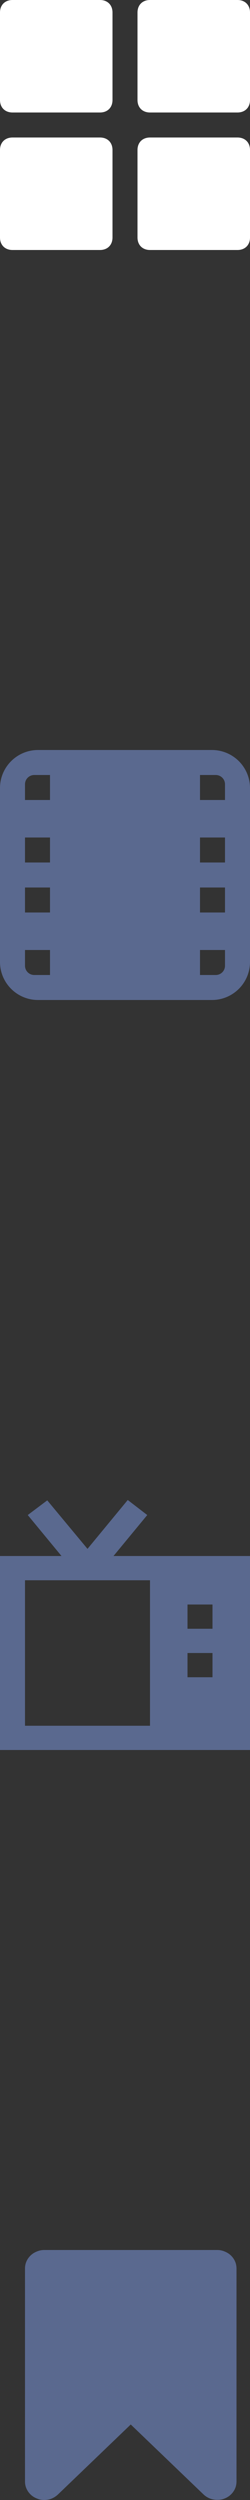 <svg width="20" height="200" viewBox="0 0 20 200" fill="none" xmlns="http://www.w3.org/2000/svg">
<rect x="0" y="0" width="20" height="200" fill="#333333" stroke="none"/>
<g id="Group 13">
<path id="Shape" fill-rule="evenodd" clip-rule="evenodd" d="M1 0H8C8.6 0 9 0.4 9 1V8C9 8.6 8.6 9 8 9H1C0.4 9 0 8.6 0 8V1C0 0.4 0.4 0 1 0ZM1 11H8C8.6 11 9 11.4 9 12V19C9 19.6 8.6 20 8 20H1C0.4 20 0 19.6 0 19V12C0 11.4 0.4 11 1 11ZM19 0H12C11.4 0 11 0.4 11 1V8C11 8.6 11.4 9 12 9H19C19.6 9 20 8.6 20 8V1C20 0.4 19.6 0 19 0ZM12 11H19C19.6 11 20 11.4 20 12V19C20 19.6 19.6 20 19 20H12C11.4 20 11 19.6 11 19V12C11 11.4 11.4 11 12 11Z" fill="white"/>
<g id="tv">
<path id="Shape_2" fill-rule="evenodd" clip-rule="evenodd" d="M9.08 124.481H20V140H0V124.481H4.92L2.22 121.203L3.78 120.029L7 123.909L10.22 120L11.78 121.203L9.08 124.481ZM2 126.421V138.06H12V126.421H2ZM17 134.18H15V132.241H17V134.18ZM15 130.301H17V128.361H15V130.301Z" fill="#5A698F"/>
</g>
<path id="Shape_3" fill-rule="evenodd" clip-rule="evenodd" d="M16.956 60H3.044C1.363 60 0 61.363 0 63.044V76.956C0 78.637 1.363 80 3.044 80H16.956C17.763 80 18.537 79.679 19.108 79.108C19.679 78.537 20 77.763 20 76.956V63.044C20 62.237 19.679 61.463 19.108 60.892C18.537 60.321 17.763 60 16.956 60ZM4 69H2V67H4V69ZM4 71H2V73H4V71ZM18 69H16V67H18V69ZM18 71H16V73H18V71ZM18 62.74V64H16V62H17.26C17.456 62 17.645 62.078 17.783 62.217C17.922 62.355 18 62.544 18 62.74ZM4 62H2.74C2.544 62 2.356 62.078 2.217 62.217C2.078 62.355 2 62.544 2 62.74V64H4V62ZM2 77.26V76H4V78H2.74C2.544 78 2.356 77.922 2.217 77.783C2.078 77.644 2 77.456 2 77.26ZM17.26 78C17.669 78 18 77.669 18 77.26V76H16V78H17.26Z" fill="#5A698F"/>
<g id="Bookmark">
<path id="Path" d="M17.387 180C17.589 180 17.783 180.04 17.968 180.119C18.259 180.234 18.49 180.414 18.662 180.661C18.834 180.908 18.92 181.181 18.92 181.481V198.519C18.92 198.819 18.834 199.092 18.662 199.339C18.49 199.586 18.259 199.766 17.968 199.881C17.801 199.952 17.607 199.987 17.387 199.987C16.964 199.987 16.598 199.846 16.29 199.564L10.46 193.959L4.631 199.564C4.313 199.855 3.948 200 3.533 200C3.331 200 3.137 199.96 2.952 199.881C2.661 199.766 2.43 199.586 2.258 199.339C2.086 199.092 2 198.819 2 198.519V181.481C2 181.181 2.086 180.908 2.258 180.661C2.43 180.414 2.661 180.234 2.952 180.119C3.137 180.04 3.331 180 3.533 180H17.387Z" fill="#5A698F"/>
</g>
</g>
</svg>
